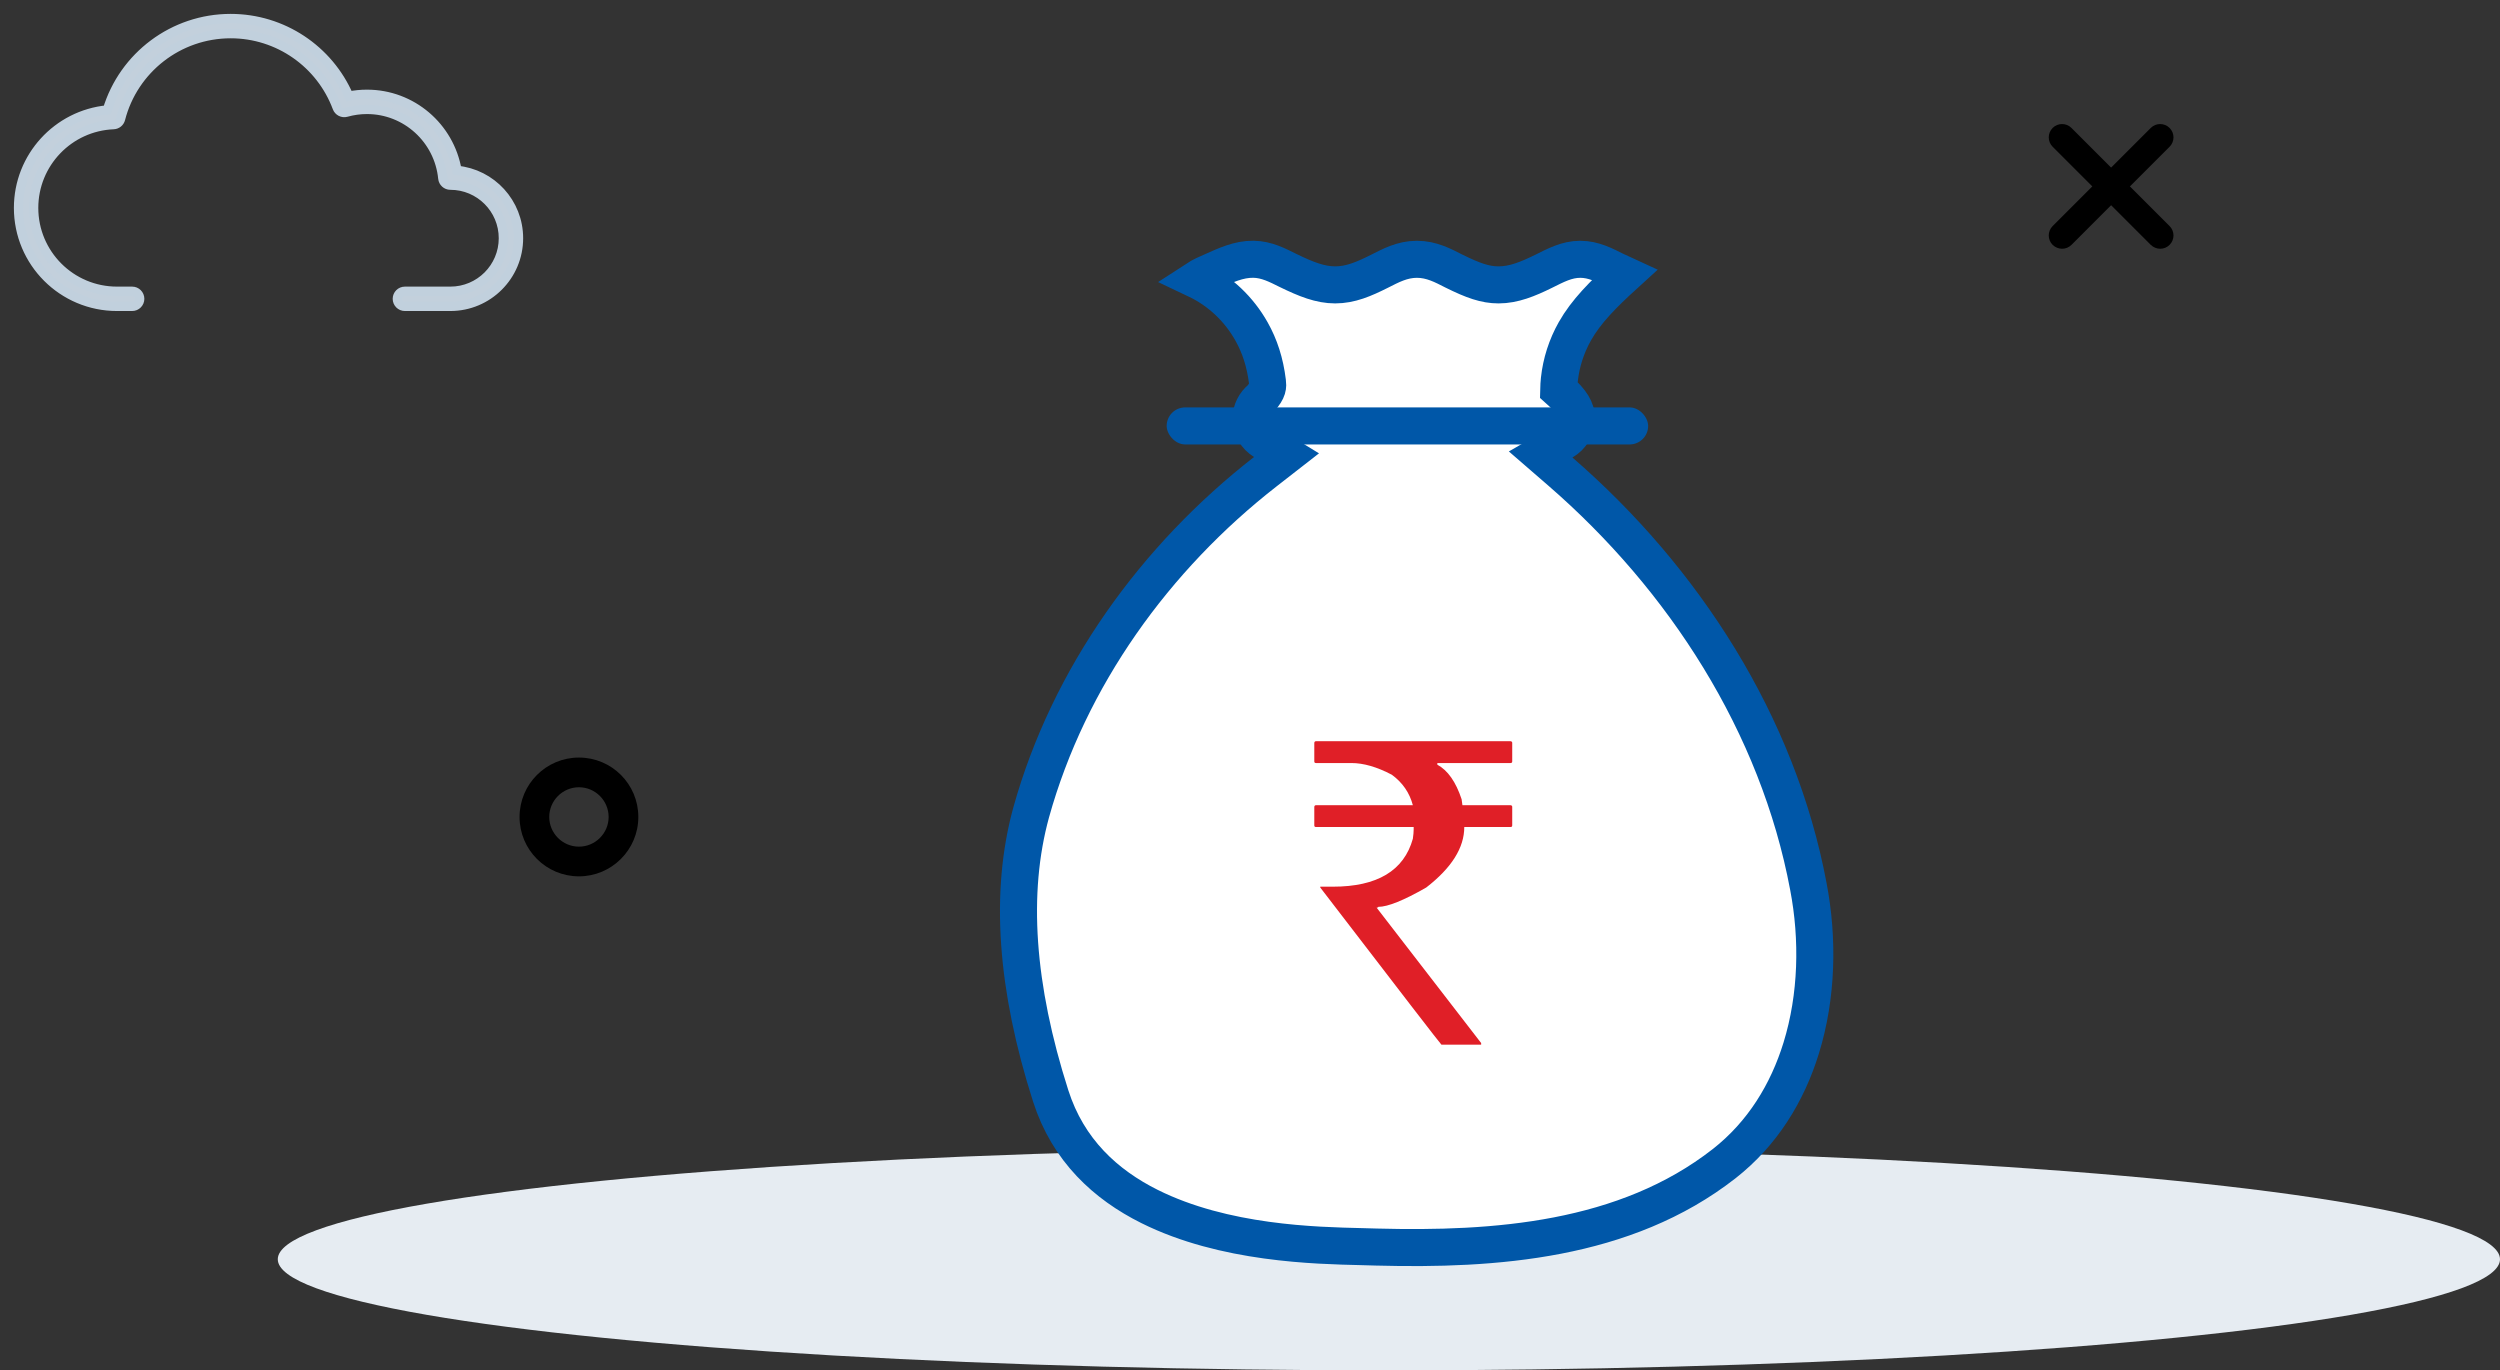 <?xml version="1.0" encoding="UTF-8"?>
<svg width="135px" height="74px" viewBox="0 0 135 74" version="1.1" xmlns="http://www.w3.org/2000/svg" xmlns:xlink="http://www.w3.org/1999/xlink">
    <rect x="0" y="0" width="135" height="74" fill="#333333" stroke="none"/>
    <title>frm</title>
    <g id="Page-1" stroke="none" stroke-width="1" fill="none" fill-rule="evenodd">
        <g id="Glocal-CSR-Test-Q7" transform="translate(-609, -246)">
            <g id="Group-6" transform="translate(435, 193)">
                <g id="Group-8" transform="translate(112, 54)">
                    <g id="frm" transform="translate(63, 0)">
                        <path d="M30.263,46.323 C28.491,46.323 27.056,44.888 27.056,43.116 C27.056,41.344 28.491,39.908 30.263,39.908 C32.035,39.908 33.47,41.344 33.47,43.116 C33.47,44.888 32.027,46.323 30.263,46.323 Z M30.263,41.512 C29.381,41.512 28.659,42.234 28.659,43.116 C28.659,43.998 29.381,44.719 30.263,44.719 C31.145,44.719 31.866,43.998 31.866,43.116 C31.866,42.234 31.145,41.512 30.263,41.512 Z" id="Shape" fill="#000000" fill-rule="nonzero"></path>
                        <ellipse id="Oval" fill="#E6ECF2" cx="74" cy="67" rx="60" ry="6"></ellipse>
                        <g id="Group-15" transform="translate(53, 12)">
                            <path d="M13.684,1 C14.404,1.01 14.994,1.33 15.536,1.596 C16.529,2.081 17.295,2.384 18.101,2.384 C18.921,2.384 19.648,2.073 20.494,1.648 C21.086,1.35 21.713,1.002 22.512,1.002 C23.311,1.002 23.938,1.349 24.496,1.631 C25.545,2.151 26.199,2.384 26.923,2.384 C27.737,2.384 28.505,2.07 29.36,1.649 C29.996,1.335 30.596,1.002 31.334,1.002 C32.064,1.002 32.659,1.329 33.202,1.597 C33.382,1.686 33.555,1.769 33.722,1.845 C32.569,2.896 31.65,3.815 31.044,4.887 C30.586,5.698 30.302,6.591 30.205,7.497 C30.186,7.68 30.174,7.864 30.17,8.049 C30.862,8.667 31.131,9.104 31.131,9.611 C31.131,9.866 31.062,10.106 30.942,10.313 C30.814,10.531 30.631,10.713 30.412,10.84 L30.412,10.84 L29.195,11.542 L30.257,12.462 C36.92,18.235 42.014,26.108 43.653,34.876 C44.194,37.701 44.131,40.787 43.266,43.592 C42.522,46.005 41.182,48.21 39.105,49.837 C33.761,54.015 26.707,54.511 20.334,54.341 C20.103,54.332 19.827,54.325 19.511,54.318 C17.063,54.259 12.109,54.164 8.071,52.148 C5.718,50.974 3.679,49.127 2.736,46.176 C0.864,40.314 0.493,35.213 1.681,30.879 C3.721,23.551 8.375,17.106 14.333,12.466 L14.333,12.466 L15.472,11.579 L14.241,10.825 C13.833,10.575 13.554,10.128 13.554,9.616 C13.554,9.173 13.763,8.778 14.083,8.518 C14.49,8.065 14.471,7.846 14.443,7.621 C14.314,6.566 14.027,5.686 13.576,4.888 C12.913,3.715 11.899,2.717 10.579,2.092 C10.871,1.901 11.161,1.779 11.461,1.647 C12.171,1.333 12.875,0.991 13.684,1 Z" id="Shape" stroke="#0057A8" stroke-width="2" fill="#FFFFFF" fill-rule="nonzero"></path>
                            <rect id="Rectangle" fill="#0057A8" x="9" y="9" width="26" height="2" rx="1"></rect>
                            <path d="M25.982,43.413 L25.982,43.325 L20.338,36.014 C20.397,36.014 20.427,36 20.427,35.97 C20.938,35.97 21.801,35.622 23.016,34.926 C24.386,33.866 25.071,32.778 25.071,31.659 L25.071,31.659 L27.571,31.659 C27.63,31.659 27.66,31.63 27.66,31.57 L27.66,31.57 L27.66,30.571 C27.66,30.519 27.63,30.489 27.571,30.482 L27.571,30.482 L24.971,30.482 L24.927,30.159 C24.616,29.219 24.179,28.597 23.616,28.293 L23.616,28.293 L23.616,28.204 L27.571,28.204 C27.63,28.204 27.66,28.174 27.66,28.115 L27.66,28.115 L27.66,27.115 C27.66,27.064 27.63,27.034 27.571,27.026 L27.571,27.026 L17.061,27.026 C17.009,27.026 16.979,27.056 16.972,27.115 L16.972,27.115 L16.972,28.115 C16.972,28.174 17.002,28.204 17.061,28.204 L17.061,28.204 L18.972,28.204 C19.631,28.204 20.36,28.415 21.16,28.837 C21.738,29.26 22.116,29.808 22.294,30.482 L22.294,30.482 L17.061,30.482 C17.009,30.482 16.979,30.511 16.972,30.571 L16.972,30.571 L16.972,31.57 C16.972,31.63 17.002,31.659 17.061,31.659 L17.061,31.659 L22.338,31.659 L22.338,31.793 C22.338,31.918 22.323,32.085 22.294,32.293 C21.812,34.018 20.372,34.881 17.972,34.881 L17.972,34.881 L17.294,34.881 L17.294,34.926 C21.634,40.584 23.816,43.413 23.838,43.413 L23.838,43.413 L25.982,43.413 Z" id="`" fill="#E01F27" fill-rule="nonzero"></path>
                        </g>
                        <path d="M18.818,4.091 C21.24,4.091 23.278,5.853 23.678,8.199 C25.543,8.38 27,9.952 27,11.864 C27,13.897 25.352,15.545 23.318,15.545 L20.864,15.545 C20.638,15.545 20.455,15.362 20.455,15.136 C20.455,14.91 20.638,14.727 20.864,14.727 L23.318,14.727 C24.9,14.727 26.182,13.445 26.182,11.864 C26.182,10.282 24.9,9 23.318,9 C23.108,9 22.932,8.84 22.911,8.631 C22.705,6.529 20.937,4.909 18.818,4.909 C18.436,4.909 18.062,4.961 17.702,5.063 C17.496,5.121 17.281,5.012 17.207,4.812 C16.319,2.431 14.039,0.818 11.455,0.818 C8.637,0.818 6.201,2.733 5.51,5.424 C5.466,5.599 5.311,5.724 5.131,5.731 C2.726,5.829 0.818,7.812 0.818,10.227 C0.818,12.713 2.833,14.727 5.318,14.727 L6.136,14.727 C6.362,14.727 6.545,14.91 6.545,15.136 C6.545,15.362 6.362,15.545 6.136,15.545 L5.318,15.545 C2.381,15.545 0,13.164 0,10.227 C0,7.473 2.098,5.196 4.798,4.934 C5.676,2.035 8.362,0 11.455,0 C14.259,0 16.748,1.676 17.837,4.189 C18.158,4.124 18.486,4.091 18.818,4.091 Z" id="Path" stroke="#C1D0DD" stroke-width="0.5" fill="#C3D0DC"></path>
                        <g id="Group-14" transform="translate(109.632, 5.698)" fill="#000000" fill-rule="nonzero">
                            <path d="M6.021,6.735 C5.833,6.735 5.653,6.662 5.509,6.525 L0.211,1.227 C-0.07,0.946 -0.07,0.492 0.211,0.211 C0.492,-0.07 0.946,-0.07 1.227,0.211 L6.525,5.509 C6.807,5.79 6.807,6.244 6.525,6.525 C6.389,6.662 6.208,6.735 6.021,6.735 Z" id="Path"></path>
                            <path d="M0.723,6.735 C0.535,6.735 0.355,6.662 0.211,6.525 C-0.07,6.244 -0.07,5.79 0.211,5.509 L5.509,0.211 C5.79,-0.07 6.244,-0.07 6.525,0.211 C6.807,0.492 6.807,0.946 6.525,1.227 L1.227,6.525 C1.09,6.662 0.91,6.735 0.723,6.735 Z" id="Path"></path>
                        </g>
                    </g>
                </g>
            </g>
        </g>
    </g>
</svg>
